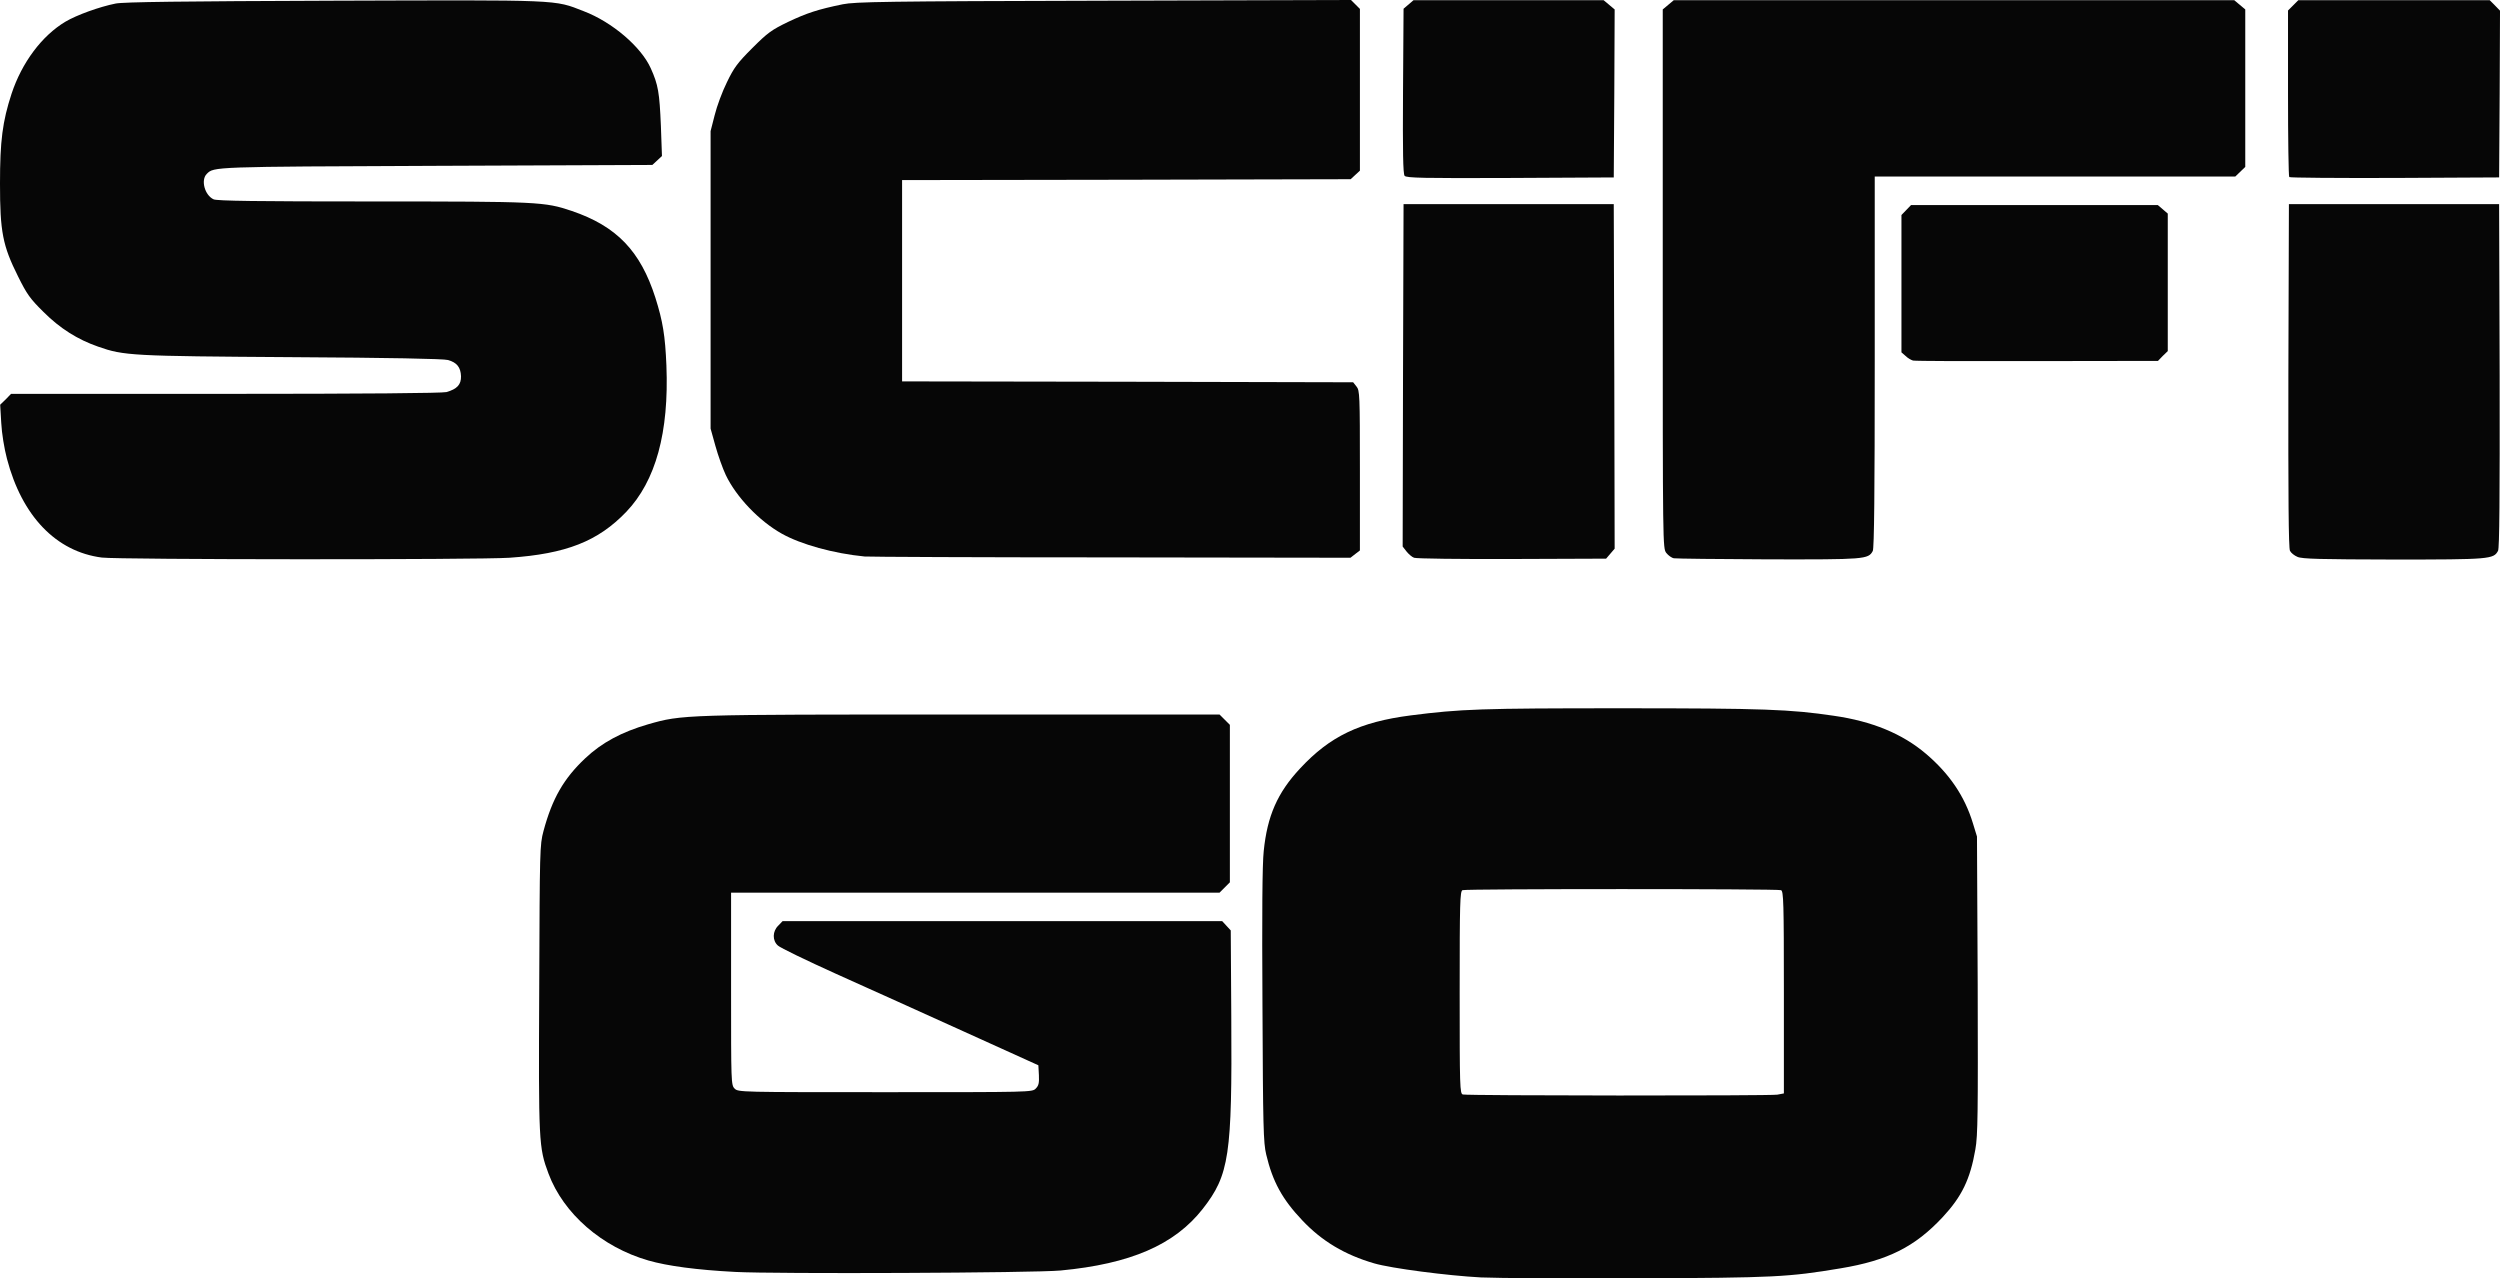 <svg version="1.0" viewBox="0 0 14034 7176.636" xmlns="http://www.w3.org/2000/svg"><g transform="translate(-936,-4409)" fill="#060606"><path d="m9250 11580c-189-10-504-51-600-79-165-48-294-125-404-242-112-118-166-217-202-369-16-67-18-154-21-835-3-517-1-795 7-868 20-198 77-328 204-464 168-181 335-261 621-298 282-36 392-40 1185-40 798 0 946 6 1190 42 216 31 385 101 517 213 133 113 218 239 264 390l23 75 4 833c2 718 1 846-13 923-29 168-76 265-184 381-156 167-308 243-573 287-293 49-372 53-1133 56-396 2-794-1-885-5zm1663-1026 37-7v-567c0-509-2-568-16-574-20-8-1768-8-1788 0-14 6-16 65-16 574 0 533 1 569 18 573 26 7 1722 8 1765 1z"/><path d="m5062 11549c-213-11-378-33-486-64-261-75-477-263-561-488-55-147-56-175-52-1044 3-778 3-800 24-879 49-182 113-294 234-408 93-88 205-148 353-191 193-55 192-55 1762-55h1446l29 29 29 29v884l-29 29-29 29h-2742v540c0 527 0 540 20 560s33 20 845 20c818 0 825 0 845-20 17-17 20-31 18-76l-3-55-415-188c-228-103-552-250-720-325-168-76-315-147-327-159-32-28-31-80 2-112l24-25h2468l24 26 24 26 3 486c5 779-11 886-161 1078-158 201-405 308-797 345-145 14-1605 20-1828 8z"/><path d="m1508 7539c-257-33-449-233-533-555-15-57-29-142-32-201l-6-102 31-30 30-31h1204c786 0 1216-4 1240-10 60-17 83-42 82-89-2-50-23-77-73-91-23-7-335-13-876-16-900-6-943-8-1088-59-115-40-214-102-307-195-75-74-93-99-143-200-86-172-101-250-101-520 0-240 14-349 65-505 58-175 170-325 302-404 64-38 192-84 282-102 44-9 376-13 1225-16 1286-4 1234-7 1403 59 160 61 322 200 376 320 42 93 49 136 57 323l6 170-27 25-27 25-1216 5c-1256 5-1245 5-1285 45-35 34-12 120 38 143 19 9 242 12 893 12 934 0 965 2 1117 53 253 86 386 225 470 487 42 133 55 213 62 381 15 376-60 648-225 821-159 166-338 236-655 258-174 12-2195 11-2289-1z"/><path d="m8874 7540c-12-4-31-21-43-36l-21-27 2-961 3-961h1180l3 967 2 967-24 28-24 28-529 2c-290 1-538-2-549-7z"/><path d="m10333 7543c-13-2-32-16-43-30-20-26-20-36-20-1538v-1513l31-26 31-26h3146l31 26 31 26v884l-28 27-28 27h-2024v1041c0 726-3 1046-11 1061-25 47-45 48-586 47-279-1-518-4-530-6z"/><path d="m13833 7535c-17-7-36-22-42-34-8-14-10-306-9-983l3-963h1180l3 963c1 678-1 969-9 983-25 47-45 49-586 49-409-1-514-3-540-15z"/><path d="m5790 7533c-175-17-358-68-465-128-127-71-256-206-315-330-17-36-43-109-58-163l-27-97v-1670l23-90c12-49 43-133 69-185 39-81 59-108 142-191 86-86 108-102 201-147 106-50 166-70 307-99 69-14 237-17 1466-20l1387-4 25 25 25 25v908l-26 24-26 24-1259 3-1259 2v1130l1266 2 1266 3 19 24c18 22 19 45 19 471v449l-26 20-27 21-1346-2c-740 0-1362-3-1381-5z"/><path d="m11675 6433c-11-3-30-14-42-26l-23-20v-771l27-28 27-28h1385l28 24 28 24v772l-28 27-27 28-678 1c-372 1-686 0-697-3z"/><path d="m8821 5396c-9-10-11-137-9-476l3-462 28-24 28-24h1067l31 26 31 26-2 471-3 472-581 3c-488 2-583 0-593-12z"/><path d="m13787 5403c-4-3-7-215-7-470v-465l29-29 29-29h1074l29 29 29 30-2 468-3 468-586 3c-322 1-589-1-592-5z"/></g></svg>
